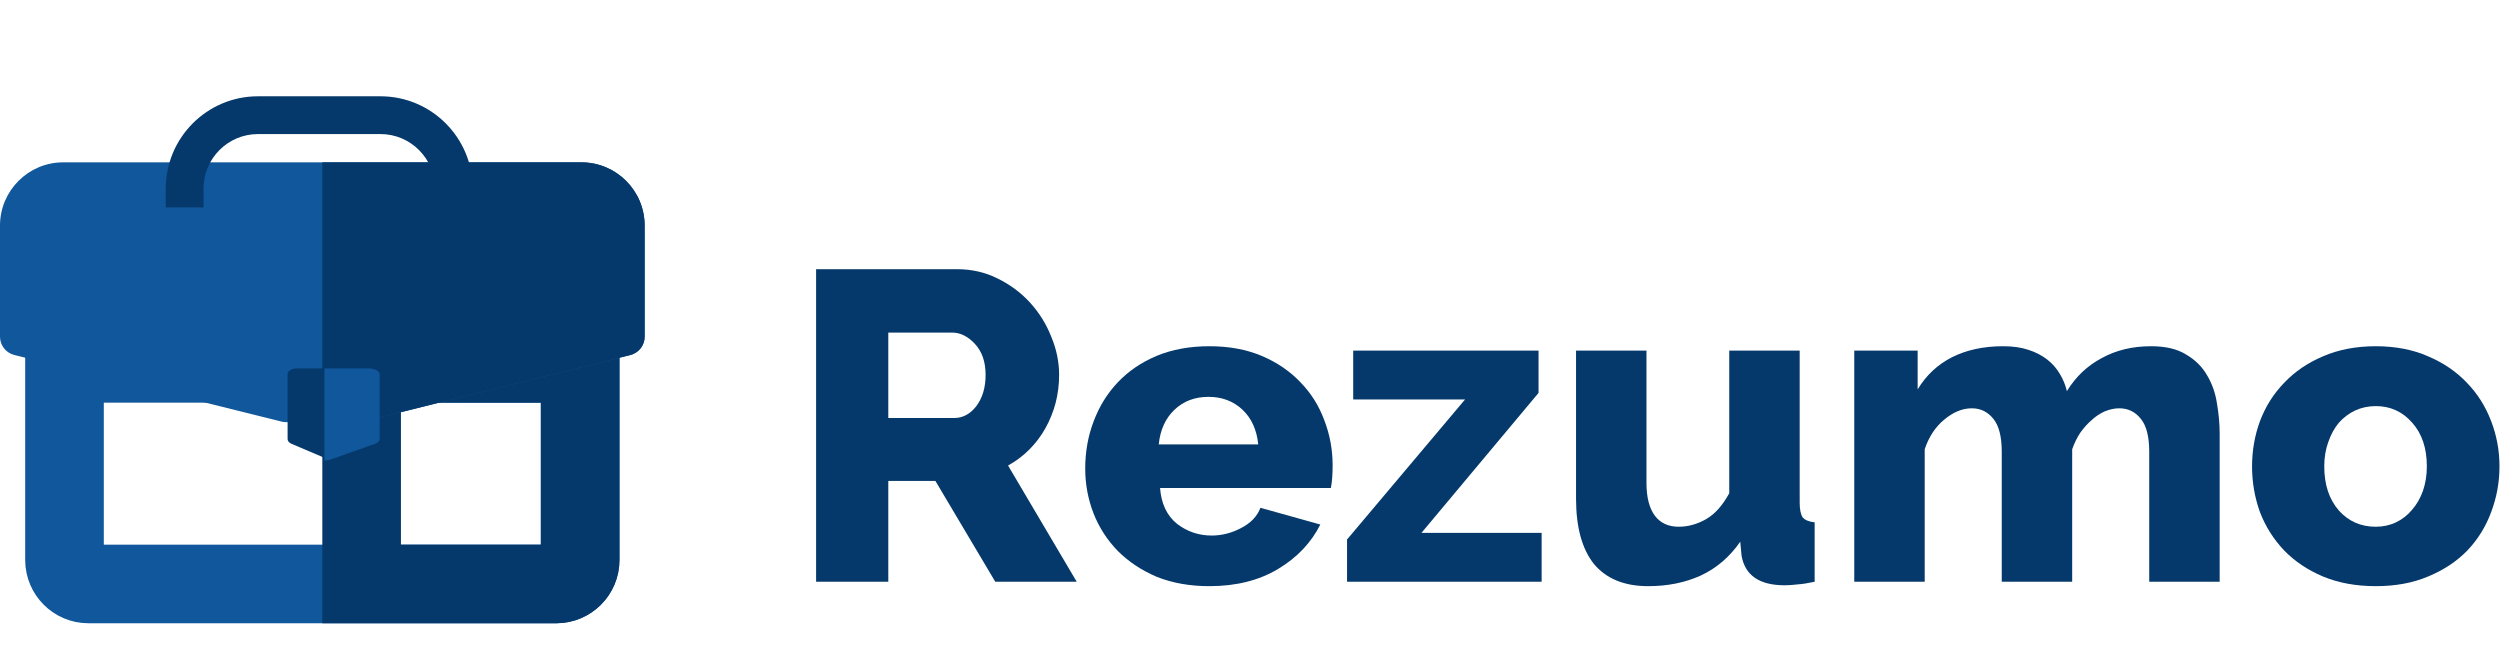 <svg width="159" height="41" viewBox="0 0 159 41" fill="none" xmlns="http://www.w3.org/2000/svg">
<path d="M51.904 37V17.12H60.864C61.797 17.12 62.656 17.316 63.44 17.708C64.243 18.1 64.933 18.613 65.512 19.248C66.091 19.883 66.539 20.601 66.856 21.404C67.192 22.207 67.36 23.019 67.36 23.84C67.36 24.456 67.285 25.053 67.136 25.632C66.987 26.192 66.772 26.724 66.492 27.228C66.212 27.732 65.867 28.189 65.456 28.6C65.064 28.992 64.616 29.328 64.112 29.608L68.48 37H63.3L59.492 30.588H56.496V37H51.904ZM56.496 26.584H60.696C61.237 26.584 61.704 26.332 62.096 25.828C62.488 25.305 62.684 24.643 62.684 23.84C62.684 23.019 62.46 22.365 62.012 21.88C61.564 21.395 61.079 21.152 60.556 21.152H56.496V26.584Z" fill="#05396B"/>
<path d="M76.916 37.28C75.684 37.28 74.573 37.084 73.584 36.692C72.613 36.281 71.782 35.731 71.092 35.04C70.42 34.349 69.906 33.556 69.552 32.66C69.197 31.745 69.02 30.793 69.02 29.804C69.02 28.74 69.197 27.741 69.552 26.808C69.906 25.856 70.42 25.025 71.092 24.316C71.764 23.607 72.585 23.047 73.556 22.636C74.545 22.225 75.665 22.02 76.916 22.02C78.166 22.02 79.277 22.225 80.248 22.636C81.218 23.047 82.04 23.607 82.712 24.316C83.384 25.007 83.888 25.809 84.224 26.724C84.578 27.639 84.756 28.6 84.756 29.608C84.756 29.869 84.746 30.131 84.728 30.392C84.709 30.635 84.681 30.849 84.644 31.036H73.78C73.854 32.025 74.209 32.781 74.844 33.304C75.497 33.808 76.234 34.06 77.056 34.06C77.709 34.06 78.334 33.901 78.932 33.584C79.548 33.267 79.958 32.837 80.164 32.296L83.972 33.36C83.393 34.517 82.497 35.46 81.284 36.188C80.07 36.916 78.614 37.28 76.916 37.28ZM80.024 28.264C79.93 27.331 79.594 26.593 79.016 26.052C78.437 25.511 77.718 25.24 76.86 25.24C75.982 25.24 75.254 25.52 74.676 26.08C74.116 26.621 73.789 27.349 73.696 28.264H80.024Z" fill="#05396B"/>
<path d="M85.672 34.312L93.176 25.408H86.064V22.3H97.852V24.988L90.404 33.892H98.048V37H85.672V34.312Z" fill="#05396B"/>
<path d="M104.828 37.28C103.316 37.28 102.168 36.813 101.384 35.88C100.619 34.928 100.236 33.537 100.236 31.708V22.3H104.716V30.728C104.716 31.624 104.893 32.315 105.248 32.8C105.603 33.267 106.107 33.5 106.76 33.5C107.357 33.5 107.936 33.341 108.496 33.024C109.056 32.707 109.551 32.156 109.98 31.372V22.3H114.46V31.96C114.46 32.408 114.525 32.725 114.656 32.912C114.805 33.08 115.057 33.183 115.412 33.22V37C114.983 37.093 114.619 37.149 114.32 37.168C114.021 37.205 113.751 37.224 113.508 37.224C111.903 37.224 110.988 36.599 110.764 35.348L110.68 34.452C110.008 35.423 109.168 36.141 108.16 36.608C107.171 37.056 106.06 37.28 104.828 37.28Z" fill="#05396B"/>
<path d="M141.171 37H136.691V28.74C136.691 27.769 136.513 27.069 136.159 26.64C135.804 26.192 135.347 25.968 134.787 25.968C134.488 25.968 134.18 26.033 133.863 26.164C133.564 26.295 133.284 26.481 133.023 26.724C132.761 26.948 132.519 27.219 132.295 27.536C132.089 27.853 131.921 28.199 131.791 28.572V37H127.311V28.74C127.311 27.769 127.133 27.069 126.779 26.64C126.424 26.192 125.967 25.968 125.407 25.968C124.809 25.968 124.221 26.211 123.643 26.696C123.083 27.163 122.672 27.788 122.411 28.572V37H117.931V22.3H121.963V24.764C122.504 23.868 123.232 23.187 124.147 22.72C125.08 22.253 126.163 22.02 127.395 22.02C128.011 22.02 128.543 22.095 128.991 22.244C129.457 22.393 129.859 22.599 130.195 22.86C130.531 23.121 130.801 23.429 131.007 23.784C131.212 24.12 131.361 24.484 131.455 24.876C132.015 23.961 132.752 23.261 133.667 22.776C134.581 22.272 135.627 22.02 136.803 22.02C137.736 22.02 138.483 22.197 139.043 22.552C139.621 22.888 140.069 23.336 140.387 23.896C140.704 24.437 140.909 25.035 141.003 25.688C141.115 26.341 141.171 26.976 141.171 27.592V37Z" fill="#05396B"/>
<path d="M151.099 37.28C149.848 37.28 148.728 37.075 147.739 36.664C146.768 36.253 145.947 35.703 145.275 35.012C144.603 34.303 144.089 33.491 143.735 32.576C143.399 31.643 143.231 30.672 143.231 29.664C143.231 28.656 143.399 27.695 143.735 26.78C144.089 25.847 144.603 25.035 145.275 24.344C145.947 23.635 146.768 23.075 147.739 22.664C148.728 22.235 149.848 22.02 151.099 22.02C152.349 22.02 153.46 22.235 154.431 22.664C155.401 23.075 156.223 23.635 156.895 24.344C157.567 25.035 158.08 25.847 158.435 26.78C158.789 27.695 158.967 28.656 158.967 29.664C158.967 30.672 158.789 31.643 158.435 32.576C158.099 33.491 157.595 34.303 156.923 35.012C156.251 35.703 155.42 36.253 154.431 36.664C153.46 37.075 152.349 37.28 151.099 37.28ZM147.823 29.664C147.823 30.821 148.131 31.755 148.747 32.464C149.363 33.155 150.147 33.5 151.099 33.5C151.565 33.5 151.995 33.407 152.387 33.22C152.779 33.033 153.115 32.772 153.395 32.436C153.693 32.1 153.927 31.699 154.095 31.232C154.263 30.747 154.347 30.224 154.347 29.664C154.347 28.507 154.039 27.583 153.423 26.892C152.807 26.183 152.032 25.828 151.099 25.828C150.632 25.828 150.193 25.921 149.783 26.108C149.391 26.295 149.045 26.556 148.747 26.892C148.467 27.228 148.243 27.639 148.075 28.124C147.907 28.591 147.823 29.104 147.823 29.664Z" fill="#05396B"/>
<g clip-path="url(#clip0)">
<path d="M4.102 23.11H36.898V35.617C36.898 36.456 36.213 37.139 35.38 37.139H5.62C4.787 37.139 4.102 36.456 4.102 35.617V23.11Z" stroke="#10579B" stroke-width="5"/>
<path d="M23 23.11H36.898V35.617C36.898 36.456 36.213 37.139 35.38 37.139H23V23.11Z" stroke="#05396B" stroke-width="5"/>
<path d="M41 14.347V21.412C41 21.964 40.624 22.444 40.09 22.578L23.102 26.812C23.008 26.836 22.91 26.848 22.813 26.848H18.187C18.09 26.848 17.992 26.836 17.898 26.812L0.91 22.578C0.376 22.444 0 21.964 0 21.412V14.347C0 12.129 1.803 10.325 4.018 10.325H36.982C39.197 10.325 41 12.129 41 14.347V14.347Z" fill="#10579B"/>
<path d="M41 14.347V21.412C41 21.964 40.624 22.444 40.09 22.578L23.102 26.812C23.008 26.836 22.91 26.848 22.813 26.848H20.5V10.325H36.982C39.197 10.325 41 12.129 41 14.347V14.347Z" fill="#05396B"/>
<path d="M24.148 23.799V27.927C24.148 28.048 24.05 28.162 23.888 28.231L21.563 29.22C21.46 29.264 21.339 29.286 21.219 29.286C21.099 29.286 20.979 29.264 20.876 29.22L18.551 28.231C18.388 28.162 18.291 28.048 18.291 27.927V23.799C18.291 23.595 18.561 23.429 18.895 23.429H23.544C23.877 23.429 24.148 23.595 24.148 23.799Z" fill="#05396B"/>
<path d="M24.148 23.799V27.927C24.148 28.048 24.031 28.162 23.836 28.231L21.046 29.22C20.922 29.264 20.777 29.286 20.634 29.286V23.429H23.423C23.823 23.429 24.148 23.595 24.148 23.799Z" fill="#10579B"/>
<path d="M30.065 11.991V13.192H27.663V11.991C27.663 10.081 26.111 8.527 24.204 8.527H16.404C14.496 8.527 12.945 10.081 12.945 11.991V13.192H10.543V11.991C10.543 8.756 13.172 6.124 16.404 6.124H24.204C27.435 6.124 30.065 8.756 30.065 11.991Z" fill="#05396B"/>
</g>
<defs>
<clipPath id="clip0">
<rect width="41" height="41" fill="white"/>
</clipPath>
</defs>
</svg>
